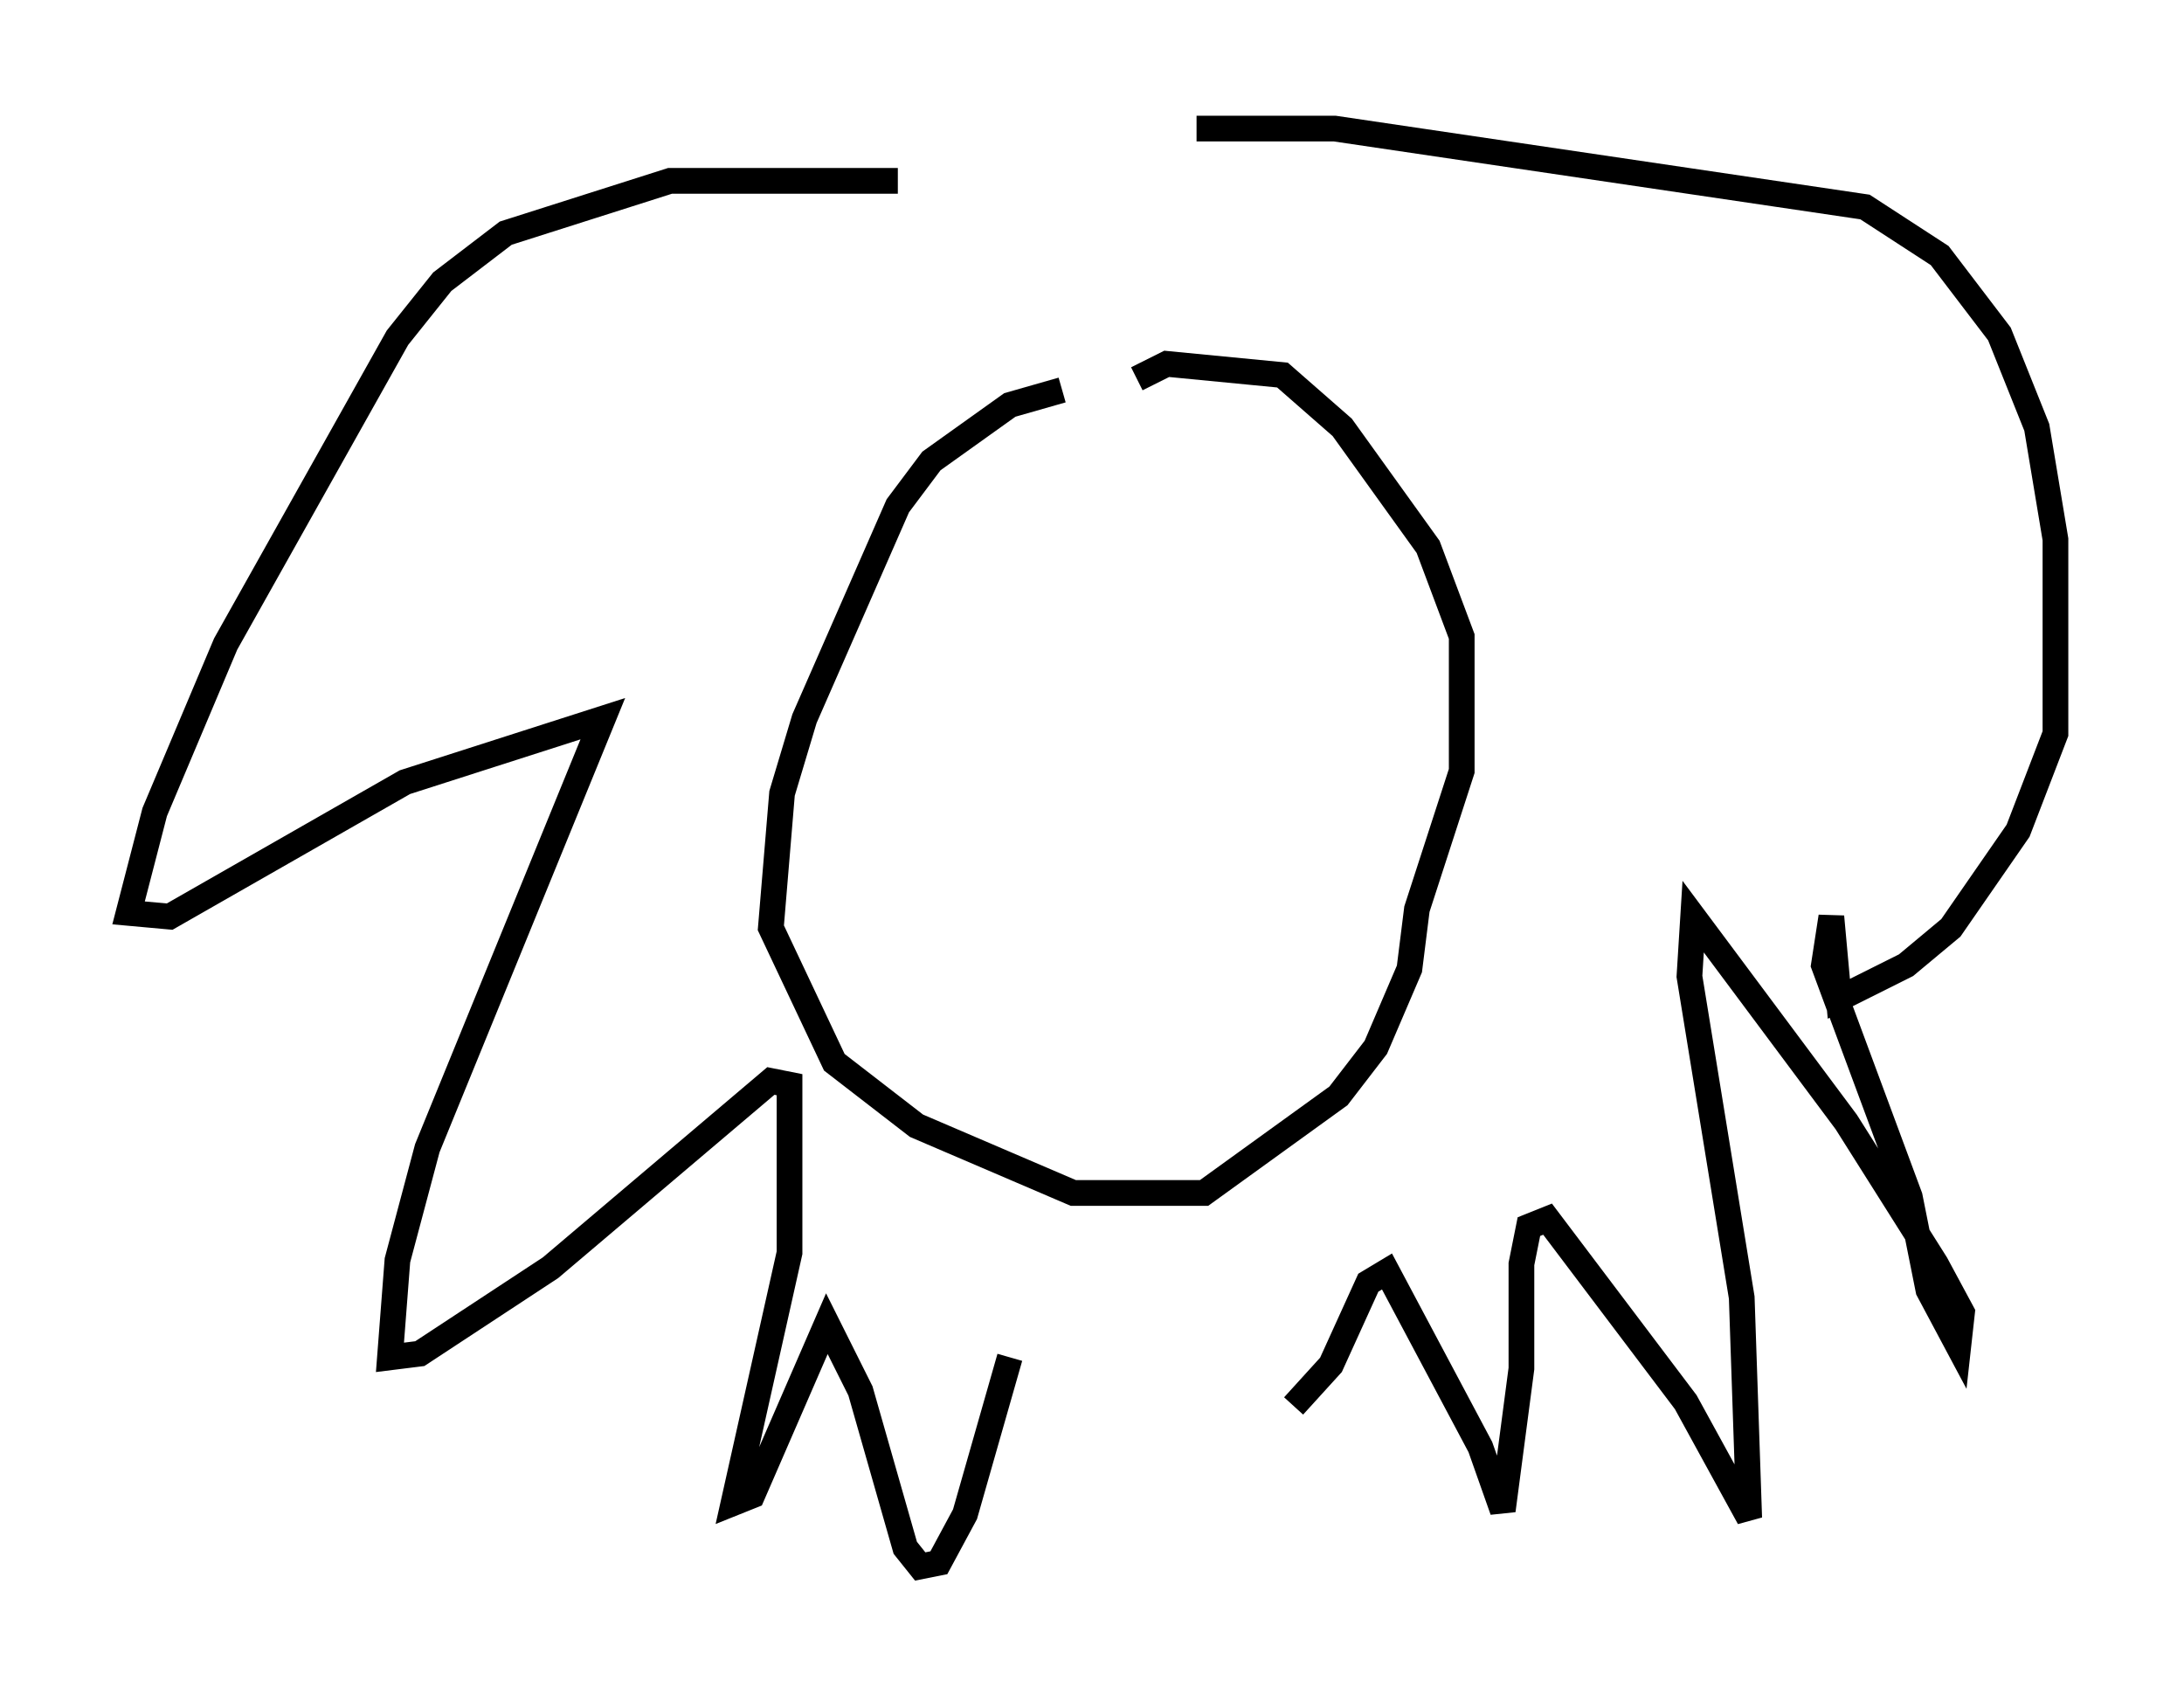 <?xml version="1.0" encoding="utf-8" ?>
<svg baseProfile="full" height="65.922" version="1.1" width="84.95" xmlns="http://www.w3.org/2000/svg" xmlns:ev="http://www.w3.org/2001/xml-events" xmlns:xlink="http://www.w3.org/1999/xlink"><defs /><rect fill="white" height="65.922" width="84.95" x="0" y="0" /><path d="M44.944, 15.168 m-3.631, 0.0 l-2.034, 0.581 -3.05, 2.179 l-1.307, 1.743 -3.631, 8.279 l-0.872, 2.905 -0.436, 5.229 l2.469, 5.229 3.196, 2.469 l6.101, 2.615 5.084, 0.0 l5.229, -3.777 1.453, -1.888 l1.307, -3.05 0.291, -2.324 l1.743, -5.374 0.0, -5.229 l-1.307, -3.486 -3.341, -4.648 l-2.324, -2.034 -4.503, -0.436 l-1.162, 0.581 m-9.296, -7.698 l-8.86, 0.0 -6.391, 2.034 l-2.469, 1.888 -1.743, 2.179 l-6.682, 11.911 -2.76, 6.536 l-1.017, 3.922 1.598, 0.145 l9.151, -5.229 7.698, -2.469 l-6.827, 16.704 -1.162, 4.358 l-0.291, 3.777 1.162, -0.145 l5.084, -3.341 8.57, -7.263 l0.726, 0.145 0.0, 6.536 l-2.179, 9.732 0.726, -0.291 l2.905, -6.682 1.307, 2.615 l1.743, 6.101 0.581, 0.726 l0.726, -0.145 1.017, -1.888 l1.743, -6.101 m7.263, -47.788 l5.374, 0.0 20.626, 3.05 l2.905, 1.888 2.324, 3.05 l1.453, 3.631 0.726, 4.358 l0.0, 7.553 -1.453, 3.777 l-2.615, 3.777 -1.743, 1.453 l-2.615, 1.307 -0.291, -3.196 l-0.291, 1.888 3.341, 9.006 l0.726, 3.631 1.162, 2.179 l0.145, -1.307 -1.017, -1.888 l-3.486, -5.52 -5.955, -7.989 l-0.145, 2.324 2.034, 12.492 l0.291, 8.57 -2.469, -4.503 l-5.374, -7.117 -0.726, 0.291 l-0.291, 1.453 0.0, 4.067 l-0.726, 5.52 -0.872, -2.469 l-3.631, -6.827 -0.726, 0.436 l-1.453, 3.196 -1.453, 1.598 " fill="none" stroke="black" stroke-width="1" /></svg>